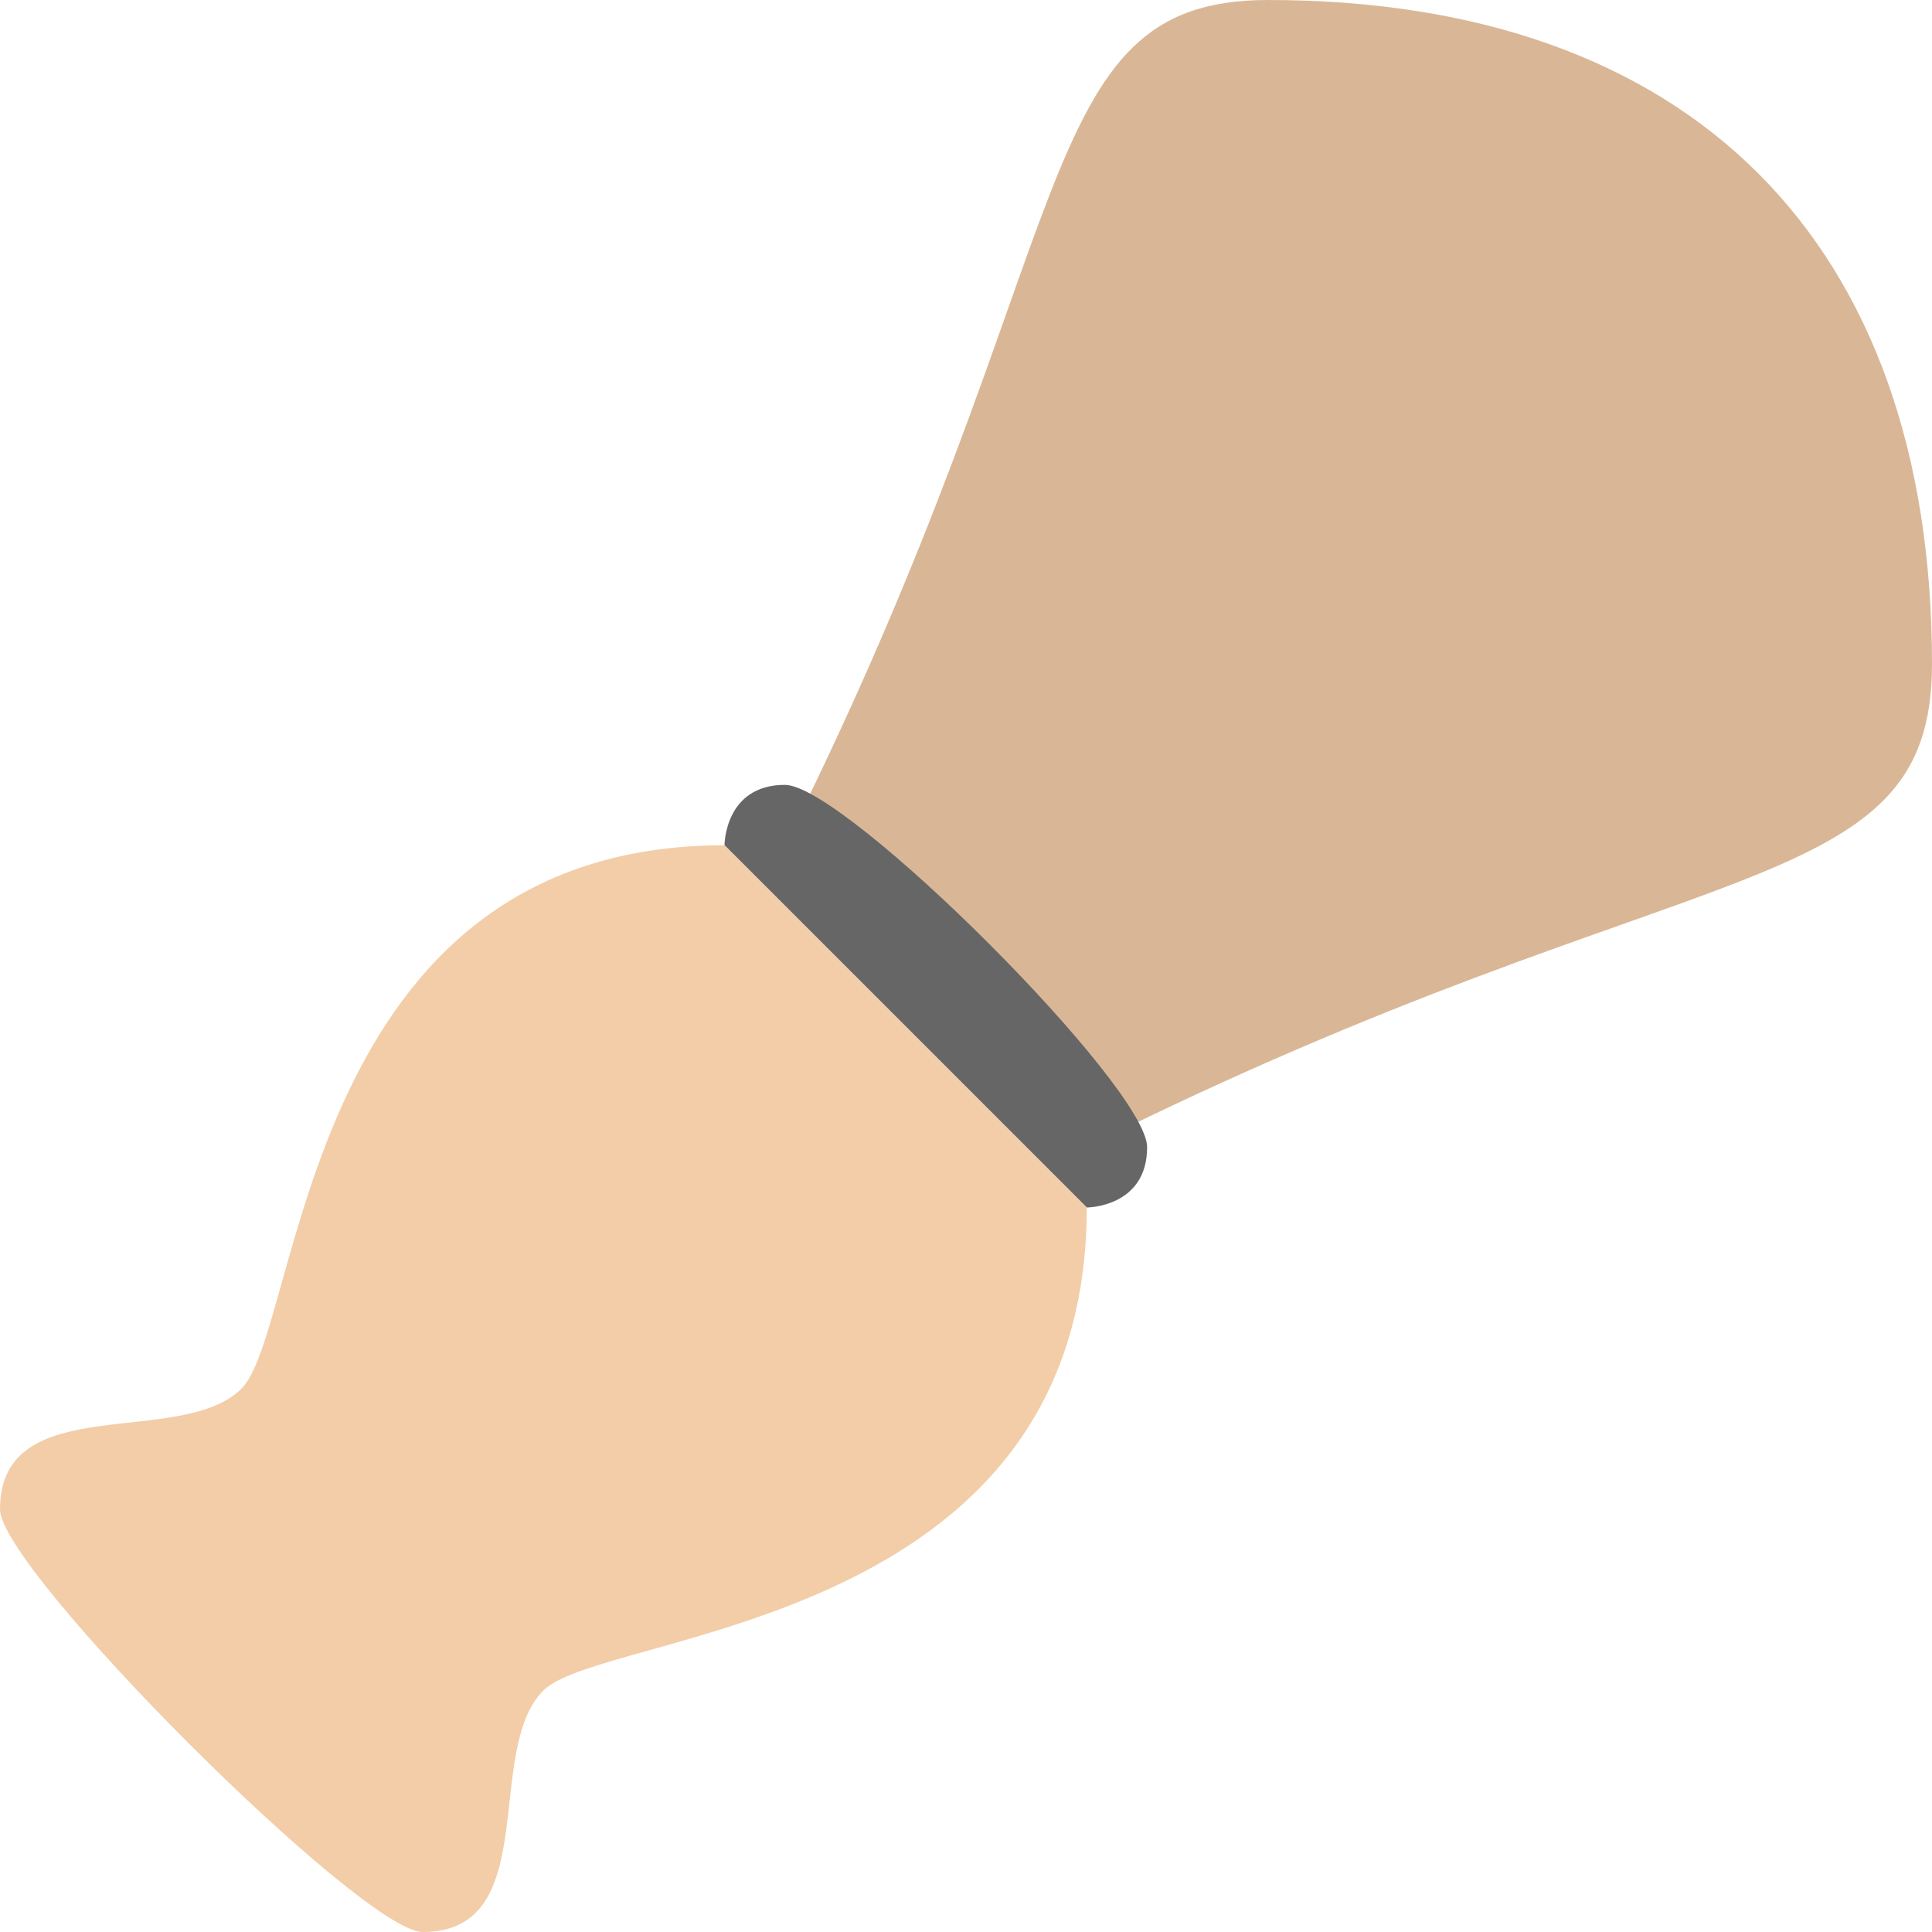 <?xml version="1.0" encoding="iso-8859-1"?>
<!-- Generator: Adobe Illustrator 16.0.0, SVG Export Plug-In . SVG Version: 6.00 Build 0)  -->
<!DOCTYPE svg PUBLIC "-//W3C//DTD SVG 1.1//EN" "http://www.w3.org/Graphics/SVG/1.1/DTD/svg11.dtd">
<svg version="1.1" id="Layer_1" xmlns="http://www.w3.org/2000/svg" xmlns:xlink="http://www.w3.org/1999/xlink" x="0px" y="0px"
	 width="64px" height="64px" viewBox="0 0 64 64" style="enable-background:new 0 0 64 64;" xml:space="preserve">
<g id="Brush_1_">
	<g>
		<path style="fill:#D9B796;" d="M42,0c-8,0-6,8-16,28l10,10c20-10,28-8,28-16C64,8,56,0,42,0z"/>
	</g>
</g>
<g id="Ring">
	<g>
		<path style="fill:#666666;" d="M26,26c-2,0-2,2-2,2l12,12c0,0,2,0,2-2S28,26,26,26z"/>
	</g>
</g>
<g id="Support">
	<g>
		<path style="fill:#F2CDA7;" d="M24,28C10,28,10,44,8,46s-8,0-8,4c0,2,12,14,14,14c4,0,2-6,4-8s18-2,18-16L24,28z"/>
	</g>
</g>
<g>
</g>
<g>
</g>
<g>
</g>
<g>
</g>
<g>
</g>
<g>
</g>
<g>
</g>
<g>
</g>
<g>
</g>
<g>
</g>
<g>
</g>
<g>
</g>
<g>
</g>
<g>
</g>
<g>
</g>
</svg>
